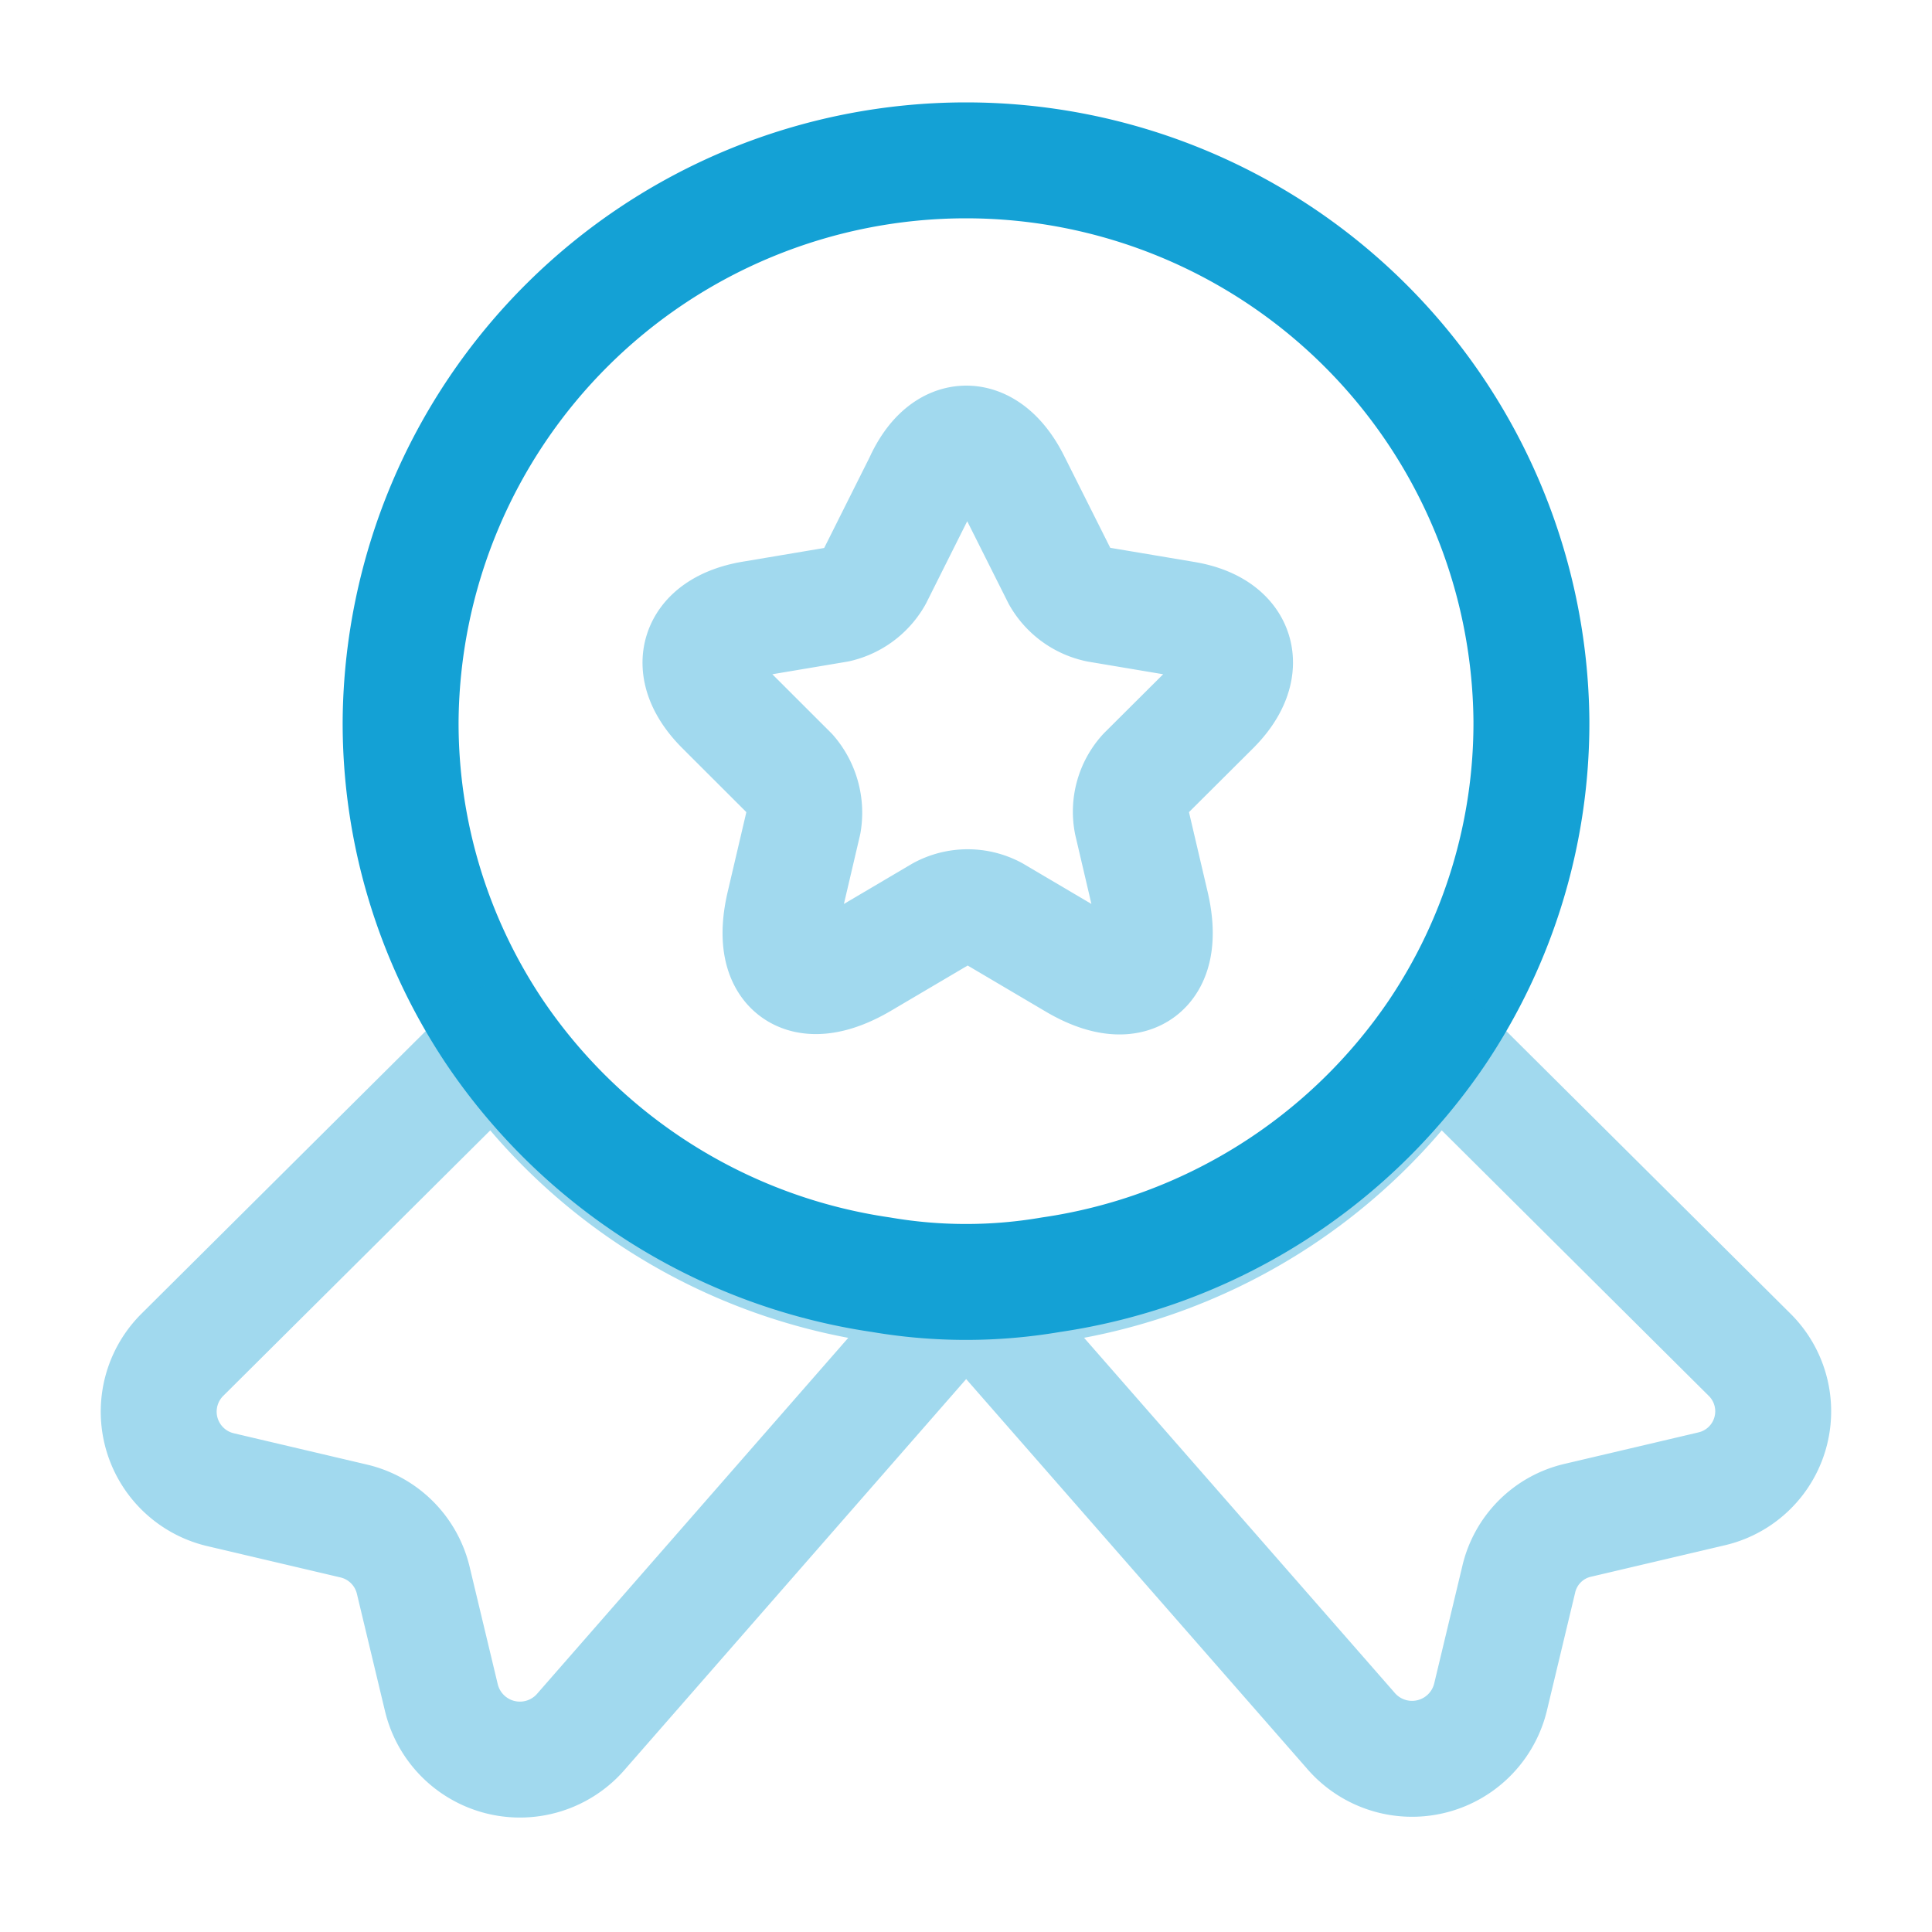 <svg xmlns="http://www.w3.org/2000/svg" width="50" height="50" viewBox="0 0 50 50">
  <g id="Group_78" data-name="Group 78" transform="translate(-1212 -5490)">
    <g id="medal-star_twotone" data-name="medal-star/twotone" transform="translate(1212 5490)">
      <g id="vuesax_twotone_medal-star" data-name="vuesax/twotone/medal-star">
        <g id="medal-star">
          <path id="Vector" d="M29.265,14.515a14.365,14.365,0,0,1-2.446,8.066,14.615,14.615,0,0,1-9.992,6.262,13,13,0,0,1-4.39,0,14.615,14.615,0,0,1-9.992-6.262A14.365,14.365,0,0,1,0,14.515a14.633,14.633,0,0,1,29.265,0Z" transform="translate(10.368 4.147)" fill="none" stroke="#14a1d5" stroke-linecap="round" stroke-linejoin="round" stroke-width="3"/>
          <path id="Vector-2" data-name="Vector" d="M40.184,11.549l-3.441.809A2.041,2.041,0,0,0,35.2,13.893l-.73,3.048a2.09,2.09,0,0,1-3.628.85L20.9,6.428,10.949,17.811a2.09,2.09,0,0,1-3.628-.85l-.73-3.048a2.071,2.071,0,0,0-1.543-1.534L1.607,11.57a2.075,2.075,0,0,1-1-3.484L8.739,0a14.576,14.576,0,0,0,9.968,6.262,12.647,12.647,0,0,0,2.19.187,12.647,12.647,0,0,0,2.19-.187A14.576,14.576,0,0,0,33.053,0l8.133,8.087A2.06,2.06,0,0,1,40.184,11.549Z" transform="translate(4.104 26.984)" fill="none" stroke="#14a1d5" stroke-linecap="round" stroke-linejoin="round" stroke-width="3" opacity="0.4"/>
          <path id="Vector-3" data-name="Vector" d="M8.075,1,9.3,3.442a1.5,1.5,0,0,0,1,.726l2.219.373c1.41.228,1.742,1.265.726,2.281L11.517,8.543a1.469,1.469,0,0,0-.352,1.265l.5,2.136c.394,1.68-.5,2.343-1.991,1.451L7.6,12.171a1.454,1.454,0,0,0-1.369,0L4.156,13.395c-1.493.871-2.385.228-1.991-1.451l.5-2.136a1.556,1.556,0,0,0-.352-1.265L.59,6.822C-.426,5.806-.094,4.79,1.315,4.541l2.219-.373a1.511,1.511,0,0,0,.975-.726L5.732,1C6.333-.332,7.412-.332,8.075,1Z" transform="translate(18.128 11.479)" fill="none" stroke="#14a1d5" stroke-linecap="round" stroke-linejoin="round" stroke-width="3" opacity="0.4"/>
          <path id="Vector-4" data-name="Vector" d="M0,0H50V50H0Z" fill="none" opacity="0"/>
        </g>
      </g>
    </g>
  </g>
</svg>
